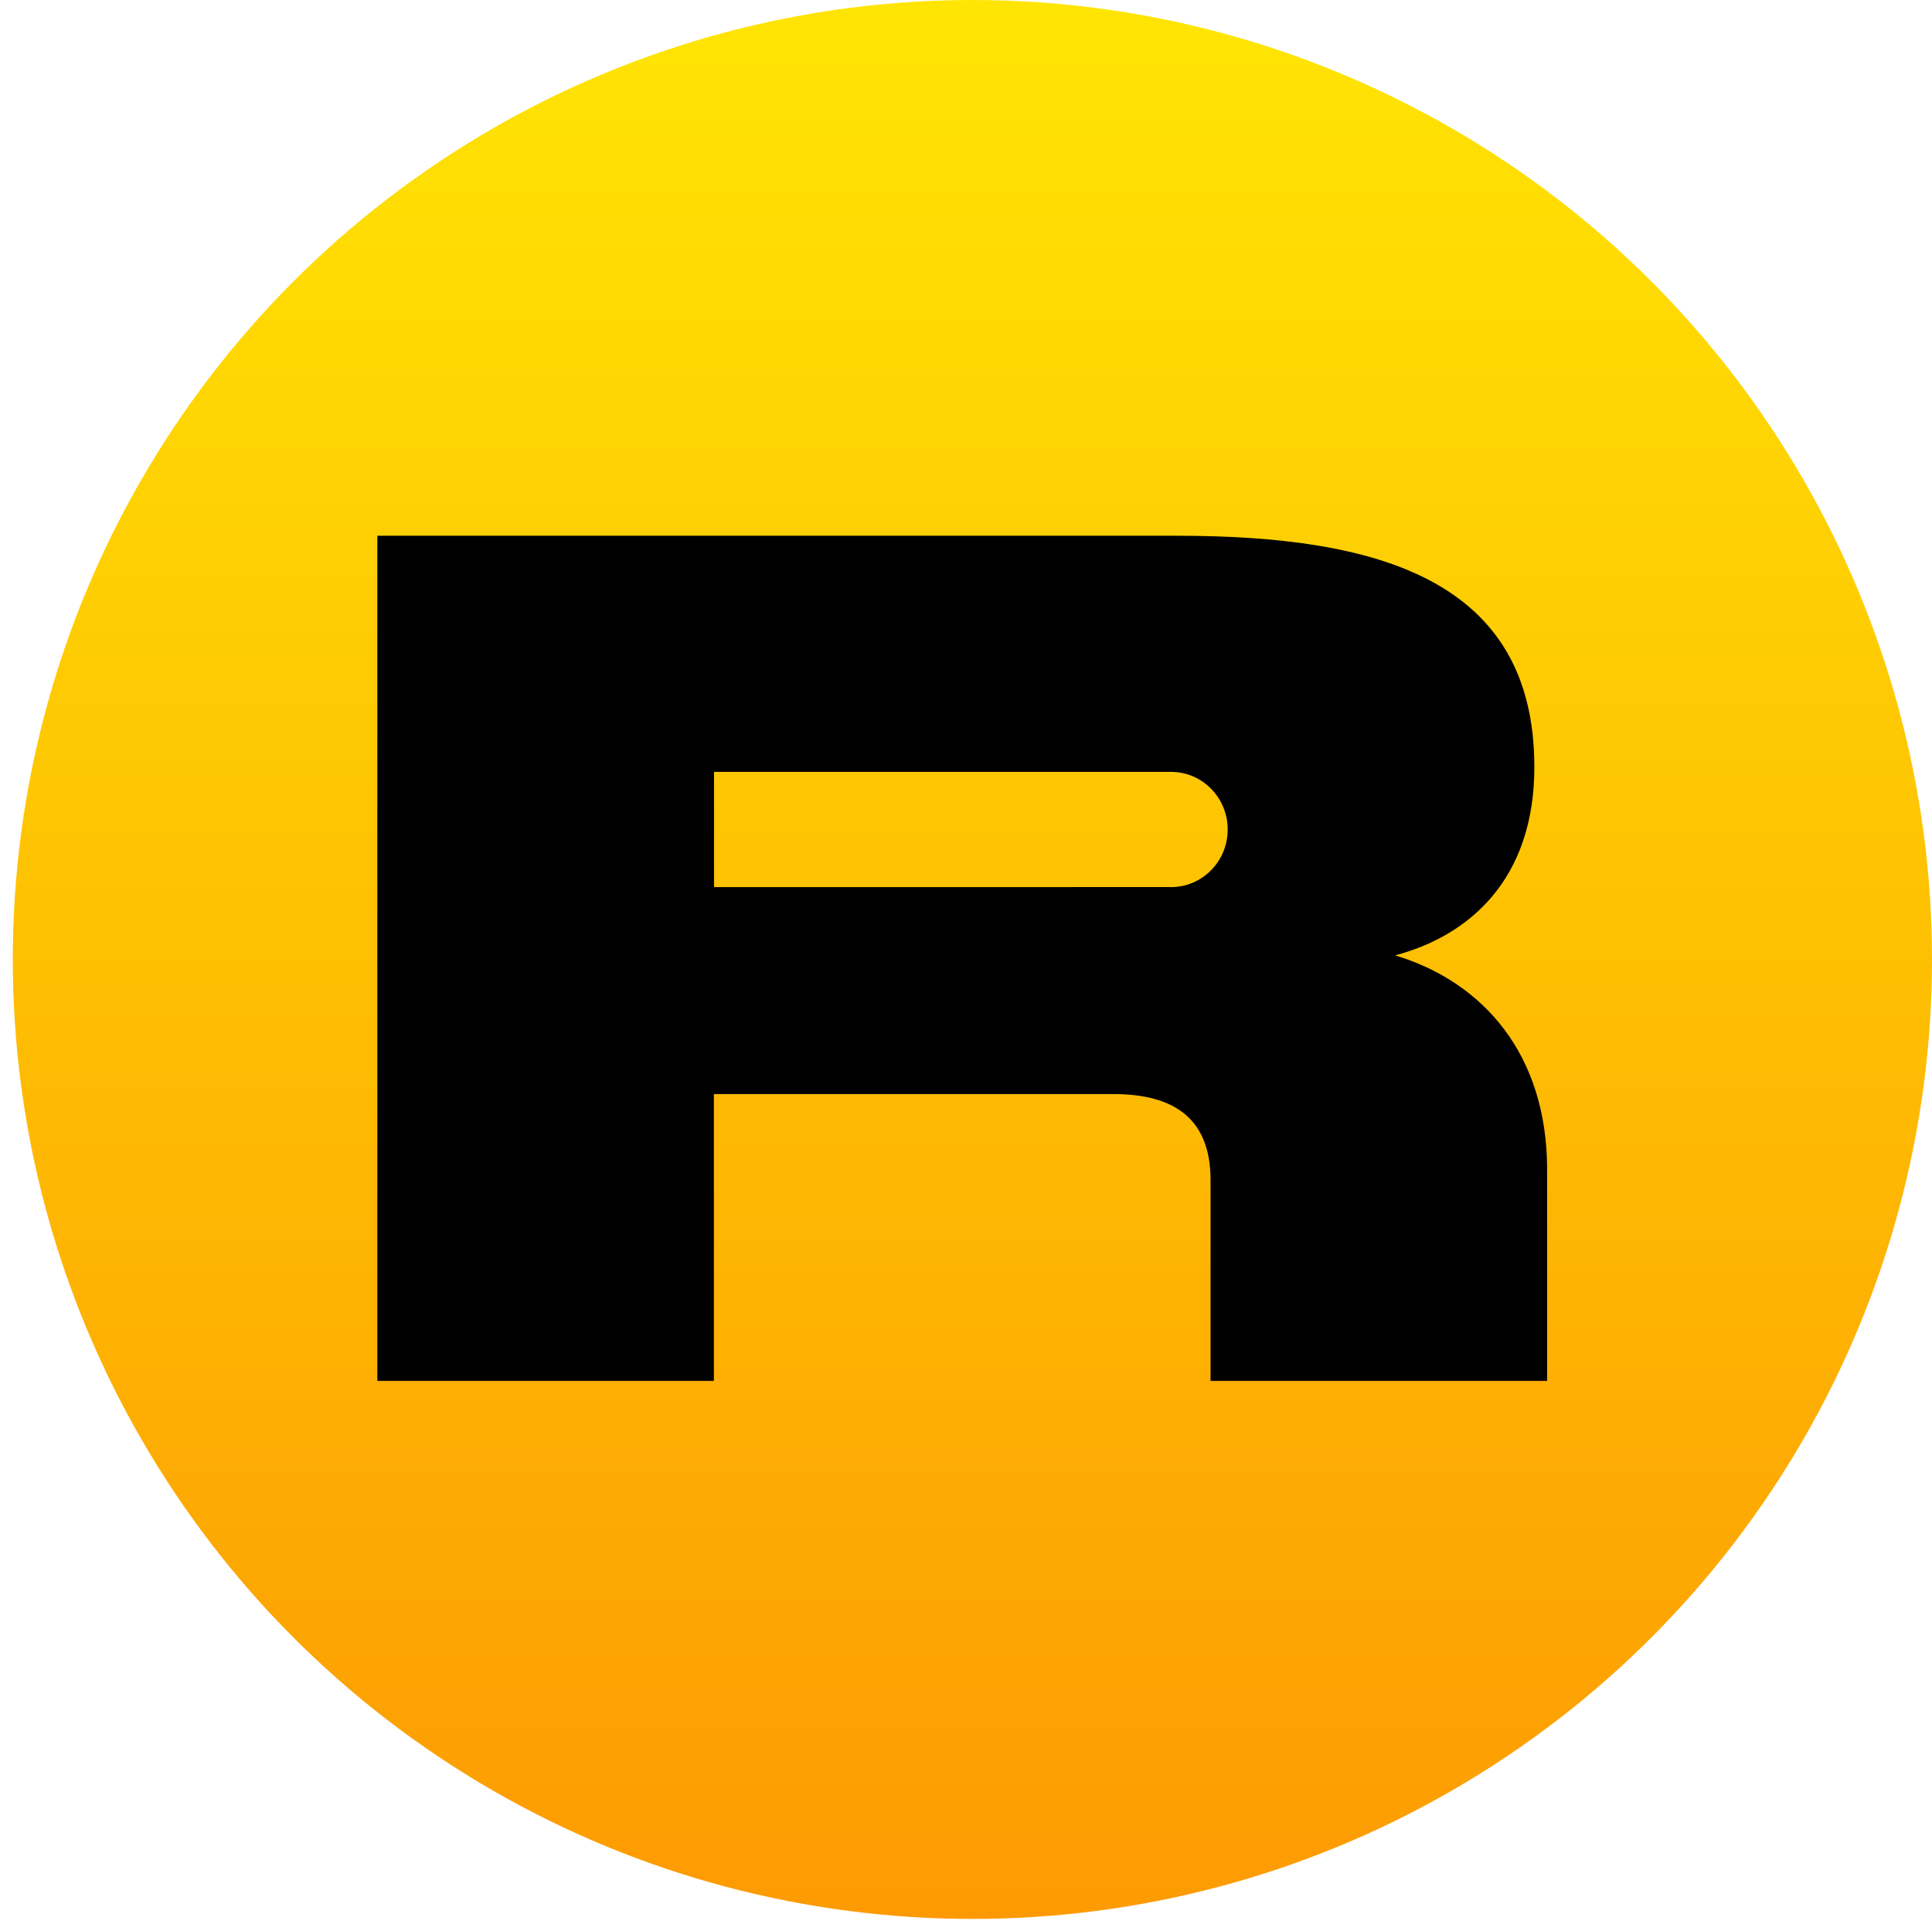 <svg width="256" height="255" fill="none" xmlns="http://www.w3.org/2000/svg"><g clip-path="url(#prefix__clip0_2164_546)"><circle cx="128.848" cy="127.152" r="127.152" fill="url(#prefix__paint0_linear_2164_546)"/><path fill-rule="evenodd" clip-rule="evenodd" d="M203.309 101.659c0 14.939-8.688 22.369-18.452 24.95C196.543 130.128 205 139.748 205 155v28h-44.594v-26.592c0-8.134-4.766-11.419-12.916-11.419H94.593V183H50V71h105.947c26.602 0 47.362 5.788 47.362 30.659zm-108.696.633h60.285c.09-.004.181 0 .271 0 4.145 0 7.506 3.418 7.506 7.635s-3.361 7.635-7.506 7.635c-.09 0-.181-.002-.271-.005l-60.285.005v-15.27z" fill="#000"/></g><defs><linearGradient id="prefix__paint0_linear_2164_546" x1="128.848" y1="258.543" x2="128.848" y2="0" gradientUnits="userSpaceOnUse"><stop stop-color="#FD9903"/><stop offset="1" stop-color="#FFE503"/></linearGradient><clipPath id="prefix__clip0_2164_546"><path fill="#fff" d="M0 0h256v254.305H0z"/></clipPath></defs></svg>